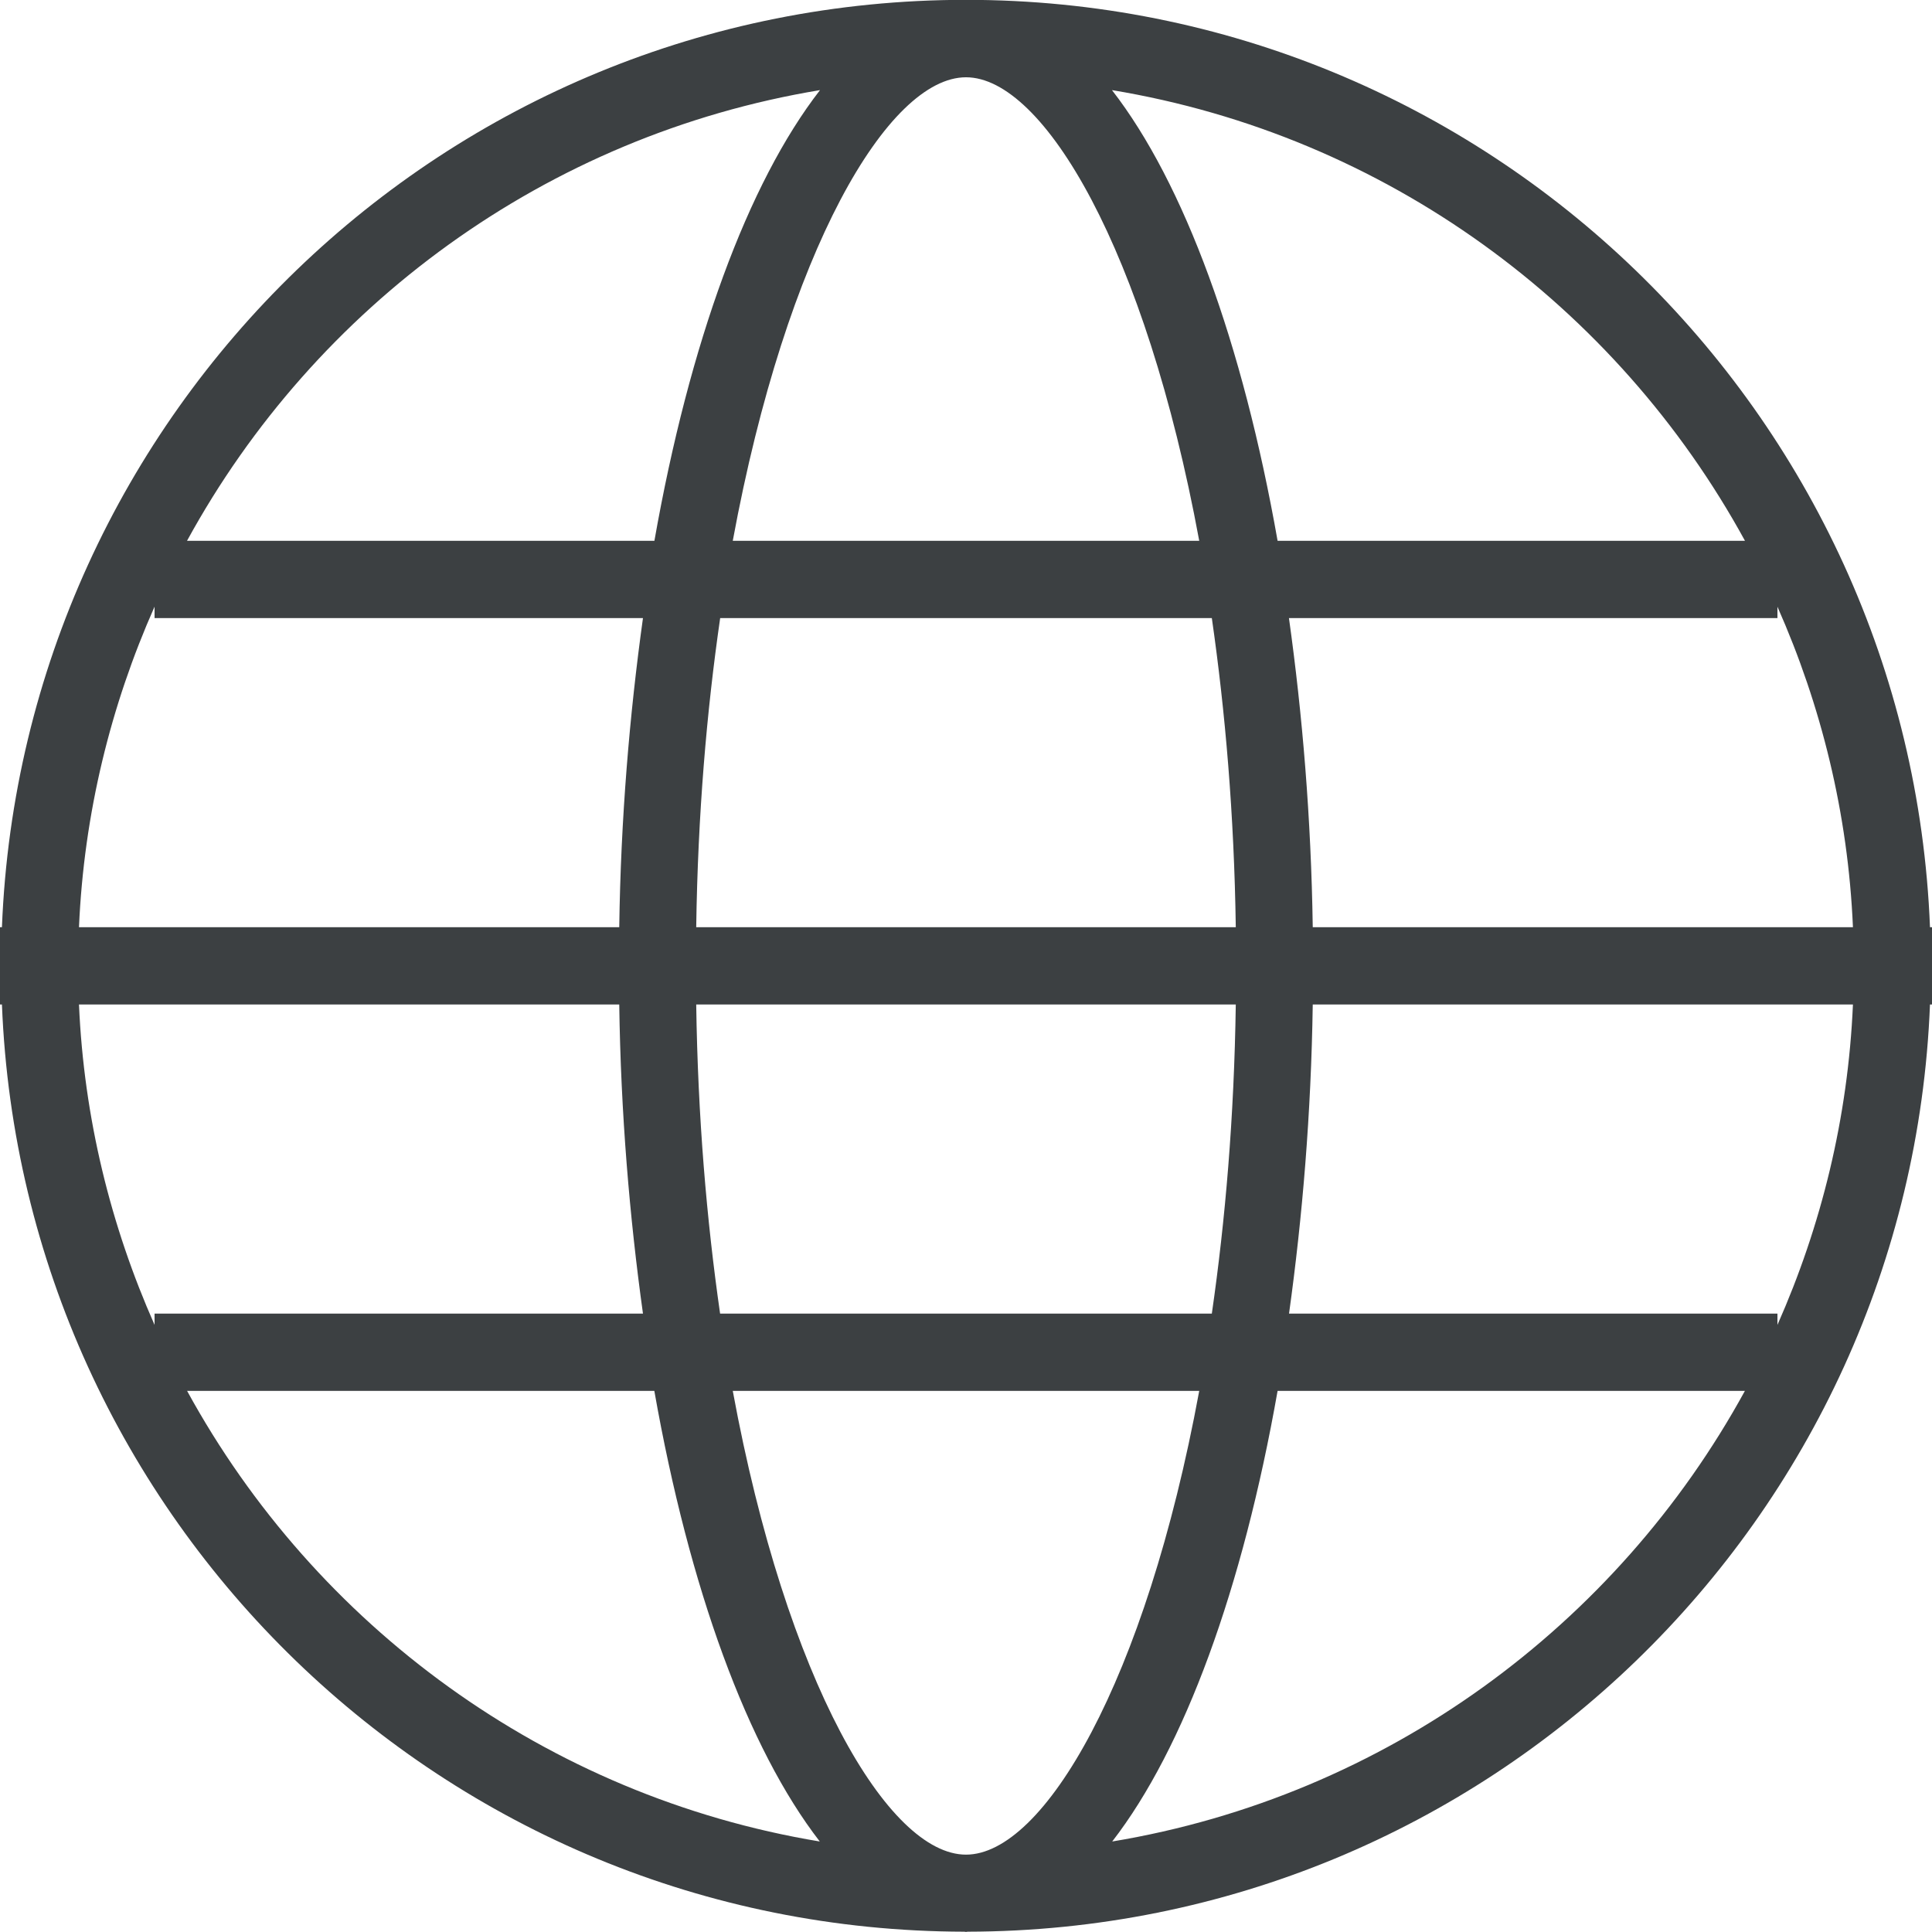 <svg xmlns="http://www.w3.org/2000/svg" xmlns:xlink="http://www.w3.org/1999/xlink" preserveAspectRatio="xMidYMid" width="25" height="25" viewBox="0 0 25 25">
  <defs>
    <style>
      .cls-1 {
        fill: #3c4042;
        fill-rule: evenodd;
      }
    </style>
  </defs>
  <path d="M24.974,12.998 C24.710,19.660 19.246,24.984 12.522,24.996 C12.515,24.996 12.507,24.999 12.500,24.999 C12.492,24.999 12.485,24.996 12.478,24.996 C5.753,24.984 0.289,19.660 0.025,12.998 L-0.000,12.998 L-0.000,11.998 L0.025,11.998 C0.289,5.328 5.765,-0.002 12.500,-0.002 C19.235,-0.002 24.710,5.328 24.974,11.998 L25.000,11.998 L25.000,12.998 L24.974,12.998 ZM23.000,17.144 C23.566,15.866 23.913,14.471 23.977,12.998 L16.987,12.998 C16.966,14.408 16.854,15.746 16.680,16.998 L23.000,16.998 L23.000,17.144 ZM22.579,17.998 L16.532,17.998 C16.081,20.557 15.325,22.624 14.392,23.829 C17.934,23.241 20.918,21.034 22.579,17.998 ZM9.009,11.998 L15.991,11.998 C15.970,10.540 15.855,9.206 15.681,7.998 L9.319,7.998 C9.144,9.206 9.030,10.540 9.009,11.998 ZM9.009,12.998 C9.030,14.455 9.144,15.789 9.318,16.998 L15.681,16.998 C15.856,15.789 15.970,14.455 15.991,12.998 L9.009,12.998 ZM12.500,23.999 C13.505,23.999 14.823,21.765 15.518,17.998 L9.482,17.998 C10.176,21.765 11.495,23.999 12.500,23.999 ZM10.608,23.829 C9.675,22.624 8.919,20.557 8.467,17.998 L2.421,17.998 C4.081,21.034 7.066,23.241 10.608,23.829 ZM2.000,17.144 L2.000,16.998 L8.320,16.998 C8.146,15.746 8.033,14.408 8.013,12.998 L1.022,12.998 C1.086,14.471 1.434,15.866 2.000,17.144 ZM8.013,11.998 C8.033,10.588 8.146,9.250 8.320,7.998 L2.000,7.998 L2.000,7.850 C1.433,9.128 1.086,10.525 1.022,11.998 L8.013,11.998 ZM2.420,6.998 L8.468,6.998 C8.920,4.437 9.677,2.369 10.611,1.166 C7.067,1.753 4.080,3.960 2.420,6.998 ZM12.500,1.000 C11.495,1.000 10.177,3.232 9.482,6.998 L15.518,6.998 C14.823,3.232 13.504,1.000 12.500,1.000 ZM14.389,1.166 C15.323,2.369 16.080,4.437 16.532,6.998 L22.580,6.998 C20.919,3.960 17.933,1.753 14.389,1.166 ZM23.000,7.851 L23.000,7.998 L16.679,7.998 C16.854,9.250 16.966,10.588 16.987,11.998 L23.977,11.998 C23.914,10.525 23.566,9.128 23.000,7.851 Z" class="cls-1"/>
</svg>
